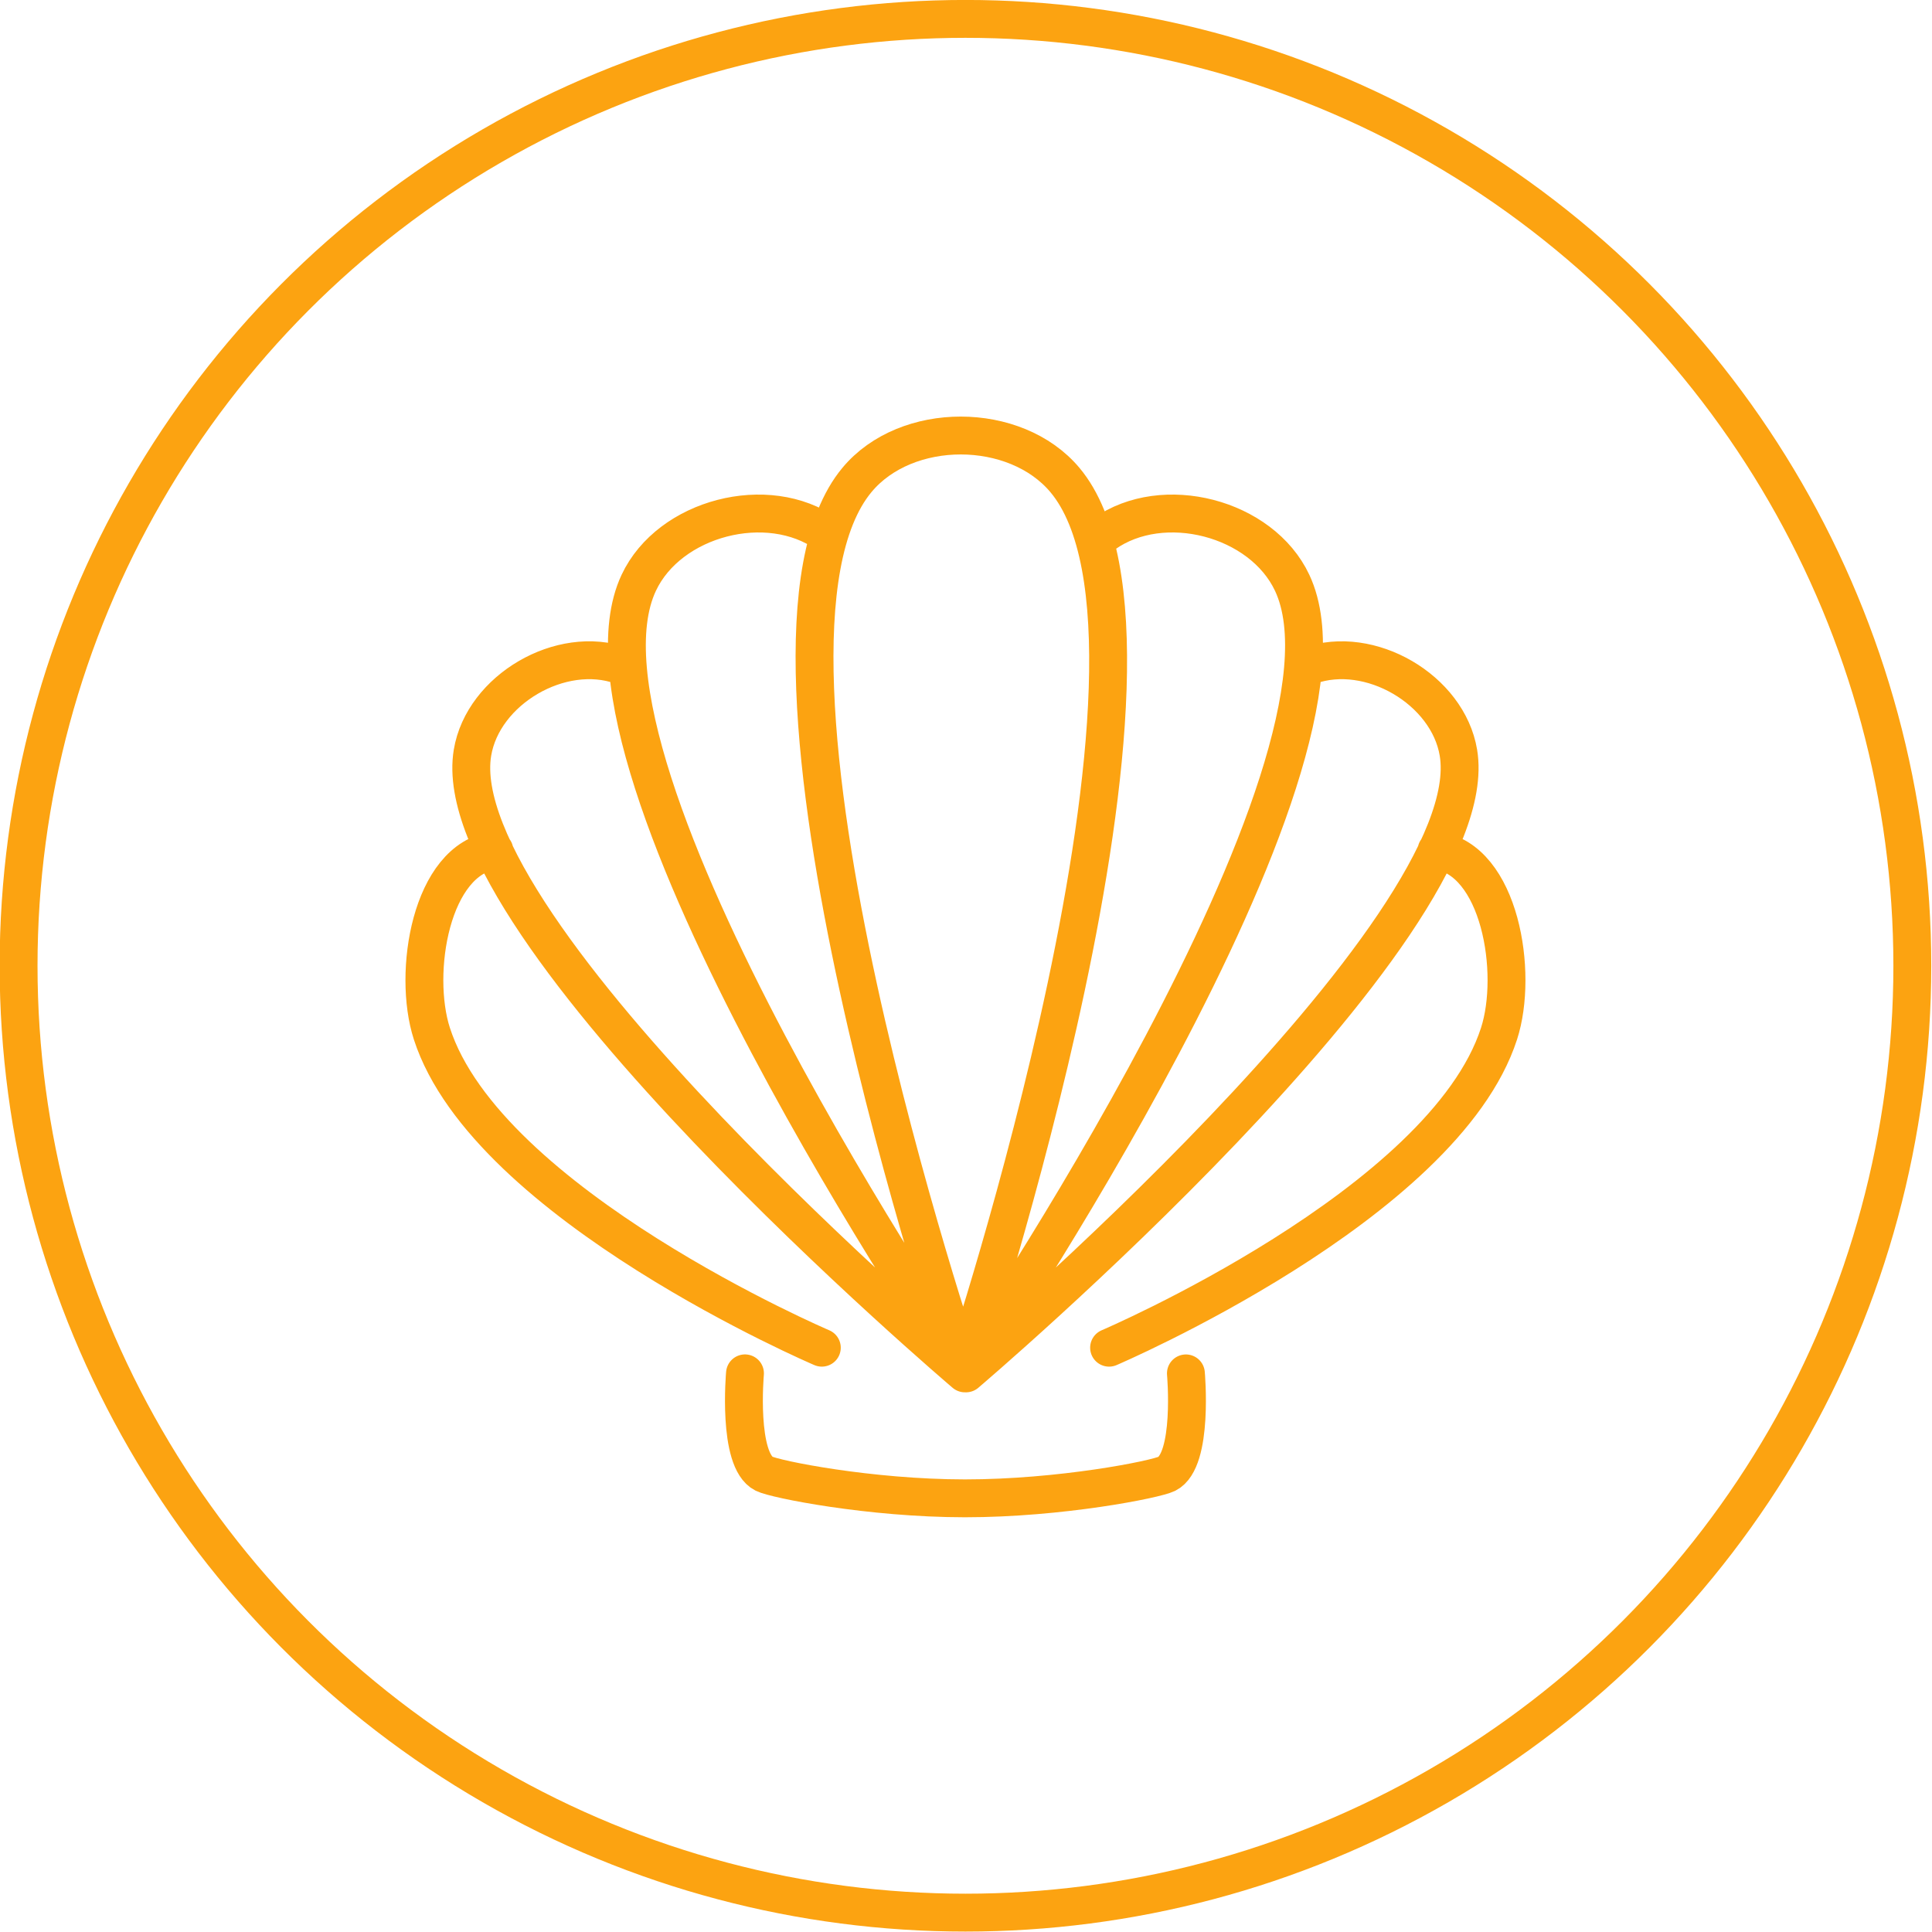 <?xml version="1.0" encoding="UTF-8" standalone="no"?>
<svg
   xmlns:dc="http://purl.org/dc/elements/1.1/"
   xmlns:cc="http://creativecommons.org/ns#"
   xmlns:rdf="http://www.w3.org/1999/02/22-rdf-syntax-ns#"
   xmlns:svg="http://www.w3.org/2000/svg"
   xmlns="http://www.w3.org/2000/svg"
   xmlns:sodipodi="http://sodipodi.sourceforge.net/DTD/sodipodi-0.dtd"
   xmlns:inkscape="http://www.inkscape.org/namespaces/inkscape"
   width="356px"
   height="356px"
   viewBox="0 0 356 356"
   version="1.1"
   id="svg2"
   inkscape:version="0.91 r13725"
   sodipodi:docname="application-logo--orange.svg">
  <sodipodi:namedview
     pagecolor="#ffffff"
     bordercolor="#666666"
     borderopacity="1"
     objecttolerance="10"
     gridtolerance="10"
     guidetolerance="10"
     inkscape:pageopacity="0"
     inkscape:pageshadow="2"
     inkscape:window-width="1600"
     inkscape:window-height="876"
     id="namedview15"
     showgrid="false"
     inkscape:zoom="1.8750247"
     inkscape:cx="168.27793"
     inkscape:cy="154.43912"
     inkscape:window-x="0"
     inkscape:window-y="24"
     inkscape:window-maximized="1"
     inkscape:current-layer="Page-1" />
  <!-- Generator: Sketch 3.6.1 (26313) - http://www.bohemiancoding.com/sketch -->
  <title
     id="title4">Logo</title>
  <desc
     id="desc6">Created with Sketch.</desc>
  <defs
     id="defs8" />
  <g
     id="Page-1"
     stroke="none"
     stroke-width="1"
     fill="none"
     fill-rule="evenodd">
    <g
       id="Venus"
       transform="matrix(0.997,0,0,0.997,-330.571,-36.398)"
       style="fill:#1a1a1a;stroke:#ffffff;stroke-width:5">
      <g
         id="Logo"
         transform="translate(335,40)"
         style="fill:#1a1a1a">
        <circle
           id="Oval"
           cx="175"
           cy="175"
           r="175"
           style="fill:none;stroke:#fca311;stroke-width:7;stroke-miterlimit:4;stroke-dasharray:none;stroke-opacity:1" />
        <path
           d="m 174.604,249.556 c 0,0 -45.247,-133.549 -19.66,-164.342 9.119,-10.974 29.263,-10.93 38.435,0 25.69,30.615 -18.775,164.342 -18.775,164.342 l 0,0 z m -0.092,-0.029 c 0,0 -75.778,-111.442 -59.897,-145.297 5.659,-12.065 23.877,-16.766 34.74,-9.045 m 25.543,155.15 c 0,0 -96.451,-81.929 -91.01,-114.705 1.939,-11.682 16.391,-20.083 27.539,-16.092 m 37.027,126.05 c 0,0 -61.858,-26.431 -72.072,-58.048 -3.64,-11.268 -0.182,-32.27 11.555,-33.843 m 87.553,95.829 c 0,0 75.777,-111.442 59.897,-145.297 -5.66,-12.065 -23.877,-16.766 -34.74,-9.045 M 175.102,250.336 c 0,0 96.452,-81.929 91.01,-114.705 -1.939,-11.682 -16.391,-20.083 -27.539,-16.092 m -37.027,126.05 c 0,0 61.858,-26.431 72.072,-58.048 3.641,-11.268 0.182,-32.27 -11.555,-33.843 m -127.81,96.632 c 0,0 -1.446,16.038 3.517,18.546 2.059,1.041 19.577,4.547 37.126,4.554 17.617,0.006 35.265,-3.491 37.331,-4.536 4.963,-2.509 3.517,-18.556 3.517,-18.556"
           id="VENUS-logo"
           style="fill:none;stroke:#fca311;stroke-width:7;stroke-linecap:round;stroke-linejoin:round;stroke-miterlimit:4;stroke-dasharray:none;stroke-opacity:1"
           inkscape:connector-curvature="0" />
      </g>
    </g>
  </g>
</svg>
